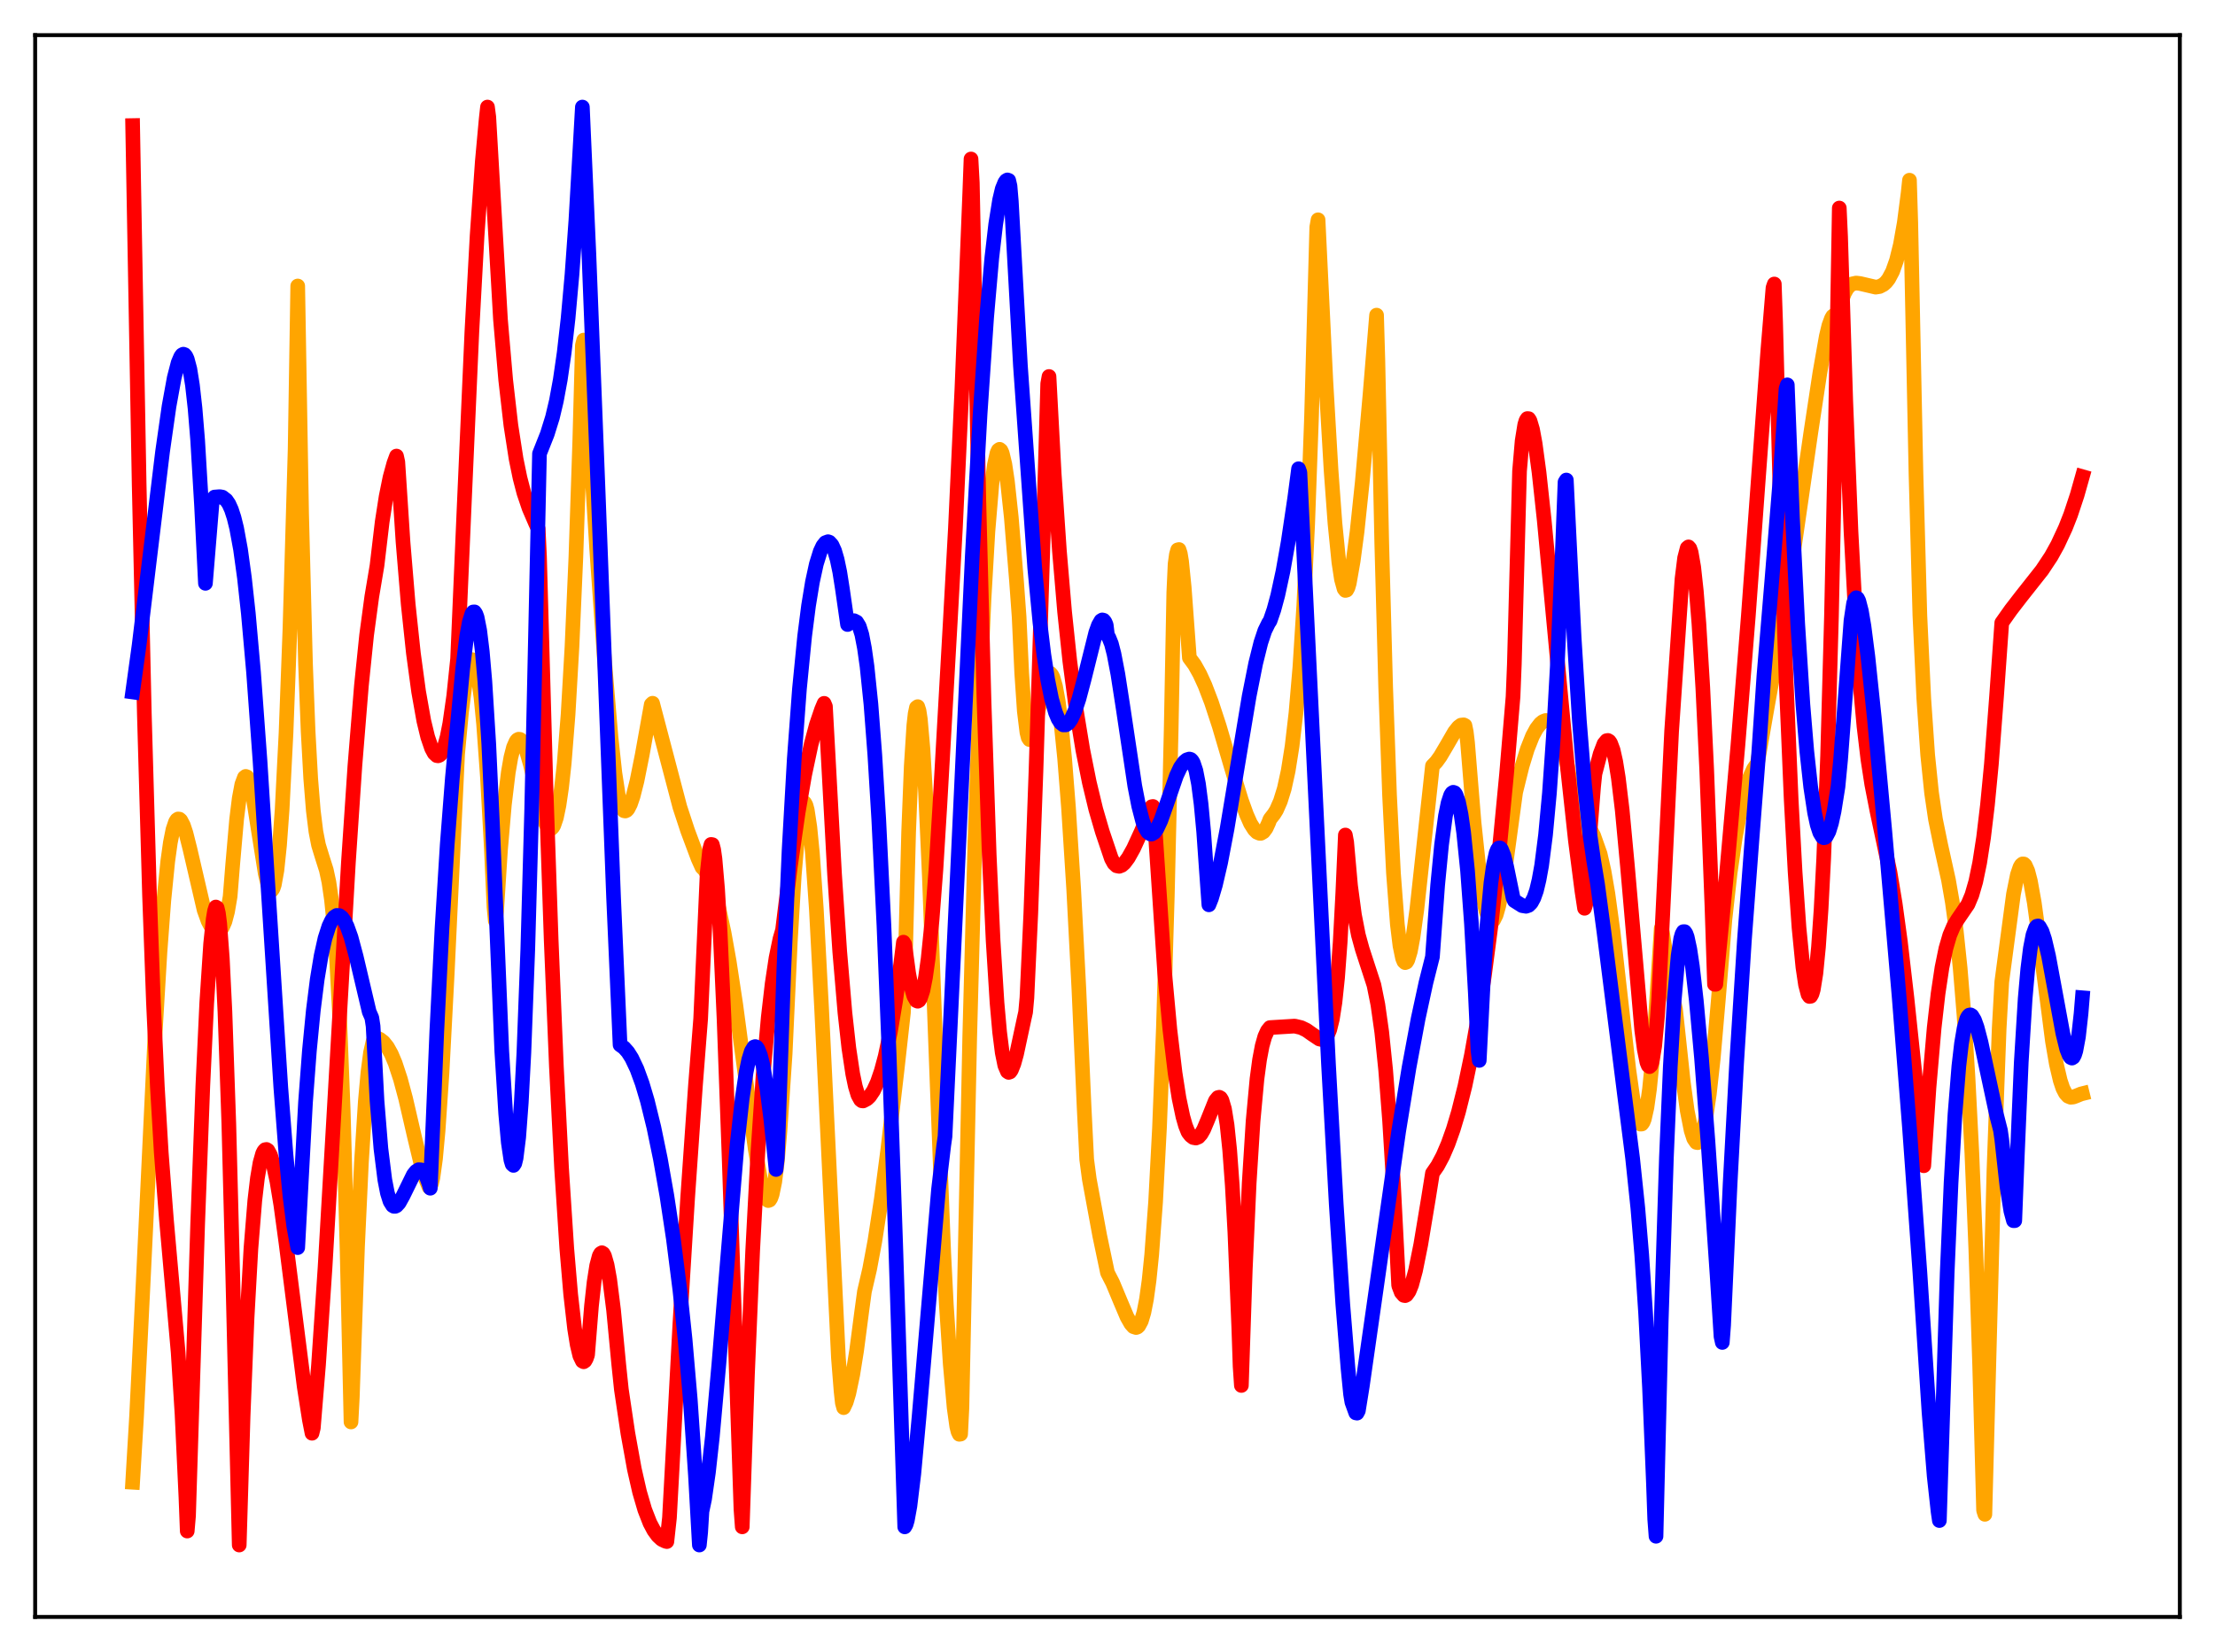 <?xml version="1.0" encoding="utf-8" standalone="no"?>
<!DOCTYPE svg PUBLIC "-//W3C//DTD SVG 1.1//EN"
  "http://www.w3.org/Graphics/SVG/1.1/DTD/svg11.dtd">
<svg xmlns:xlink="http://www.w3.org/1999/xlink" width="453.6pt" height="338.4pt" viewBox="0 0 453.6 338.4" xmlns="http://www.w3.org/2000/svg" version="1.1">
 <defs>
  <style type="text/css">*{stroke-linejoin: round; stroke-linecap: butt}</style>
 </defs>
 <g id="figure_1">
  <g id="patch_1">
   <path d="M 0 338.4 
L 453.6 338.4 
L 453.6 0 
L 0 0 
z
" style="fill: #ffffff"/>
  </g>
  <g id="axes_1">
   <g id="patch_2">
    <path d="M 7.2 331.2 
L 446.4 331.2 
L 446.4 7.2 
L 7.2 7.2 
z
" style="fill: #ffffff"/>
   </g>
   <g id="matplotlib.axis_1"/>
   <g id="matplotlib.axis_2"/>
   <g id="line2d_1">
    <path d="M 27.164 303.613 
L 27.962 290.196 
L 29.293 263.208 
L 31.689 213.08 
L 32.753 195.113 
L 33.552 184.435 
L 34.351 176.43 
L 34.883 172.598 
L 35.415 169.928 
L 35.948 168.345 
L 36.214 167.931 
L 36.48 167.751 
L 36.746 167.788 
L 37.012 168.026 
L 37.545 169.035 
L 38.077 170.632 
L 38.876 173.805 
L 41.804 186.421 
L 42.602 188.638 
L 43.135 189.656 
L 43.667 190.301 
L 44.199 190.602 
L 44.732 190.656 
L 45.264 190.311 
L 45.53 189.98 
L 46.063 188.759 
L 46.595 186.744 
L 47.127 183.635 
L 47.66 176.997 
L 48.458 167.823 
L 48.991 163.51 
L 49.523 160.666 
L 50.055 159.24 
L 50.321 159.03 
L 50.588 159.136 
L 50.854 159.564 
L 51.386 161.228 
L 51.919 163.77 
L 52.983 170.535 
L 54.314 178.904 
L 54.847 181.176 
L 55.379 182.307 
L 55.645 182.379 
L 55.911 182.01 
L 56.177 181.223 
L 56.71 178.261 
L 57.242 173.148 
L 57.775 165.811 
L 58.573 150.154 
L 59.372 128.9 
L 60.436 92.032 
L 60.969 58.581 
L 61.767 105.315 
L 62.566 136.041 
L 63.098 149.812 
L 63.631 159.487 
L 64.163 166.06 
L 64.695 170.35 
L 65.228 173.088 
L 66.026 175.697 
L 66.825 178.213 
L 67.357 180.687 
L 67.889 184.343 
L 68.422 189.623 
L 68.954 196.965 
L 69.487 206.877 
L 70.285 227.422 
L 71.084 256.425 
L 71.882 291.267 
L 72.148 286.211 
L 73.213 255.388 
L 74.012 238.156 
L 74.81 225.613 
L 75.343 219.689 
L 75.875 215.617 
L 76.407 213.286 
L 76.673 212.712 
L 76.94 212.55 
L 77.738 212.845 
L 78.537 213.462 
L 79.335 214.463 
L 80.134 215.897 
L 80.932 217.789 
L 81.997 221.021 
L 83.062 224.992 
L 84.925 233.052 
L 86.256 238.596 
L 87.055 241.205 
L 87.853 243.141 
L 88.119 243.014 
L 88.385 242.383 
L 88.652 241.206 
L 89.184 237.362 
L 89.716 231.61 
L 90.515 219.826 
L 91.58 199.484 
L 93.709 154.504 
L 94.508 145.857 
L 95.306 139.584 
L 95.839 136.856 
L 96.371 135.368 
L 96.637 135.107 
L 96.903 135.177 
L 97.169 135.584 
L 97.436 136.333 
L 97.968 138.879 
L 98.5 142.857 
L 99.033 148.306 
L 99.831 159.319 
L 100.63 173.923 
L 101.162 185.797 
L 101.428 188.59 
L 101.695 186.635 
L 102.493 174.111 
L 103.292 164.808 
L 104.09 158.211 
L 104.623 155.133 
L 105.155 153.068 
L 105.687 151.859 
L 105.953 151.545 
L 106.22 151.411 
L 106.486 151.448 
L 106.752 151.644 
L 107.284 152.489 
L 107.817 153.842 
L 108.615 156.592 
L 110.212 163.376 
L 111.277 167.445 
L 111.809 168.832 
L 112.342 169.636 
L 112.608 169.78 
L 112.874 169.74 
L 113.14 169.503 
L 113.407 169.059 
L 113.939 167.496 
L 114.471 164.944 
L 115.004 161.289 
L 115.536 156.397 
L 116.335 146.332 
L 117.133 132.485 
L 117.932 114.113 
L 118.73 90.258 
L 119.263 70.735 
L 119.529 69.661 
L 122.191 112.423 
L 123.788 135.17 
L 125.119 150.958 
L 125.917 158.316 
L 126.716 163.535 
L 127.248 165.371 
L 127.78 166.067 
L 128.047 166.121 
L 128.313 166.003 
L 128.579 165.722 
L 129.111 164.679 
L 129.644 163.116 
L 130.442 159.966 
L 131.507 154.657 
L 133.37 144.297 
L 133.636 144.048 
L 139.226 165.306 
L 140.823 170.163 
L 142.953 175.862 
L 143.751 177.639 
L 144.284 178.183 
L 144.816 179 
L 145.615 180.751 
L 146.413 183.118 
L 147.212 186.103 
L 148.276 191.033 
L 149.341 197.004 
L 150.672 205.764 
L 152.801 221.742 
L 154.665 235.381 
L 155.729 241.56 
L 156.262 243.816 
L 156.794 245.322 
L 157.06 245.744 
L 157.327 245.918 
L 157.593 245.821 
L 157.859 245.404 
L 158.125 244.653 
L 158.657 242.08 
L 159.19 237.85 
L 159.722 231.702 
L 160.787 215.843 
L 161.852 192.762 
L 162.65 179.343 
L 163.449 169.932 
L 163.981 166.197 
L 164.247 165.091 
L 164.513 164.486 
L 164.78 164.442 
L 165.046 164.925 
L 165.312 165.895 
L 165.844 169.406 
L 166.377 174.832 
L 167.175 186.234 
L 168.24 206.326 
L 171.7 278.164 
L 172.233 284.92 
L 172.499 287.352 
L 172.765 288.333 
L 173.297 287.183 
L 173.83 285.392 
L 174.628 281.588 
L 175.427 276.607 
L 176.492 268.457 
L 177.024 264.548 
L 178.089 259.954 
L 179.153 254.246 
L 180.484 245.588 
L 181.815 235.424 
L 183.679 219.394 
L 185.009 207.439 
L 185.276 201.155 
L 186.074 170.469 
L 186.607 156.949 
L 187.139 148.574 
L 187.405 146.205 
L 187.671 144.936 
L 187.937 144.744 
L 188.204 145.568 
L 188.47 147.303 
L 189.002 153.342 
L 189.535 162.309 
L 190.333 179.902 
L 191.93 222.519 
L 193.261 256.644 
L 193.793 267.188 
L 194.592 279.375 
L 195.391 288.347 
L 195.923 292.158 
L 196.189 293.25 
L 196.455 293.793 
L 196.721 293.75 
L 196.988 288.379 
L 198.585 212.453 
L 199.649 172.412 
L 200.714 140.919 
L 201.513 122.675 
L 202.311 108.867 
L 203.11 99.308 
L 203.642 95.191 
L 204.175 92.791 
L 204.441 92.215 
L 204.707 92.031 
L 204.973 92.245 
L 205.239 92.818 
L 205.772 95.042 
L 206.304 98.578 
L 207.103 106.012 
L 208.167 119.017 
L 208.7 126.362 
L 209.232 137.858 
L 209.764 145.67 
L 210.297 150.034 
L 210.563 151.085 
L 210.829 151.492 
L 211.095 151.349 
L 211.361 150.789 
L 211.894 148.816 
L 214.023 139.204 
L 214.556 138.102 
L 214.822 137.886 
L 215.088 137.923 
L 215.354 138.204 
L 215.62 138.736 
L 216.153 140.575 
L 216.685 143.469 
L 217.217 147.43 
L 218.016 155.313 
L 218.815 165.45 
L 219.879 182.198 
L 220.944 202.668 
L 222.009 226.766 
L 222.541 237.495 
L 223.073 241.525 
L 225.203 253.094 
L 226.8 260.703 
L 227.865 262.776 
L 229.462 266.607 
L 230.793 269.745 
L 231.591 271.152 
L 232.124 271.751 
L 232.656 271.923 
L 232.922 271.826 
L 233.188 271.585 
L 233.721 270.602 
L 234.253 268.828 
L 234.785 266.105 
L 235.318 262.236 
L 235.85 257.014 
L 236.649 246.208 
L 237.447 231.046 
L 238.246 210.566 
L 239.044 183.718 
L 239.843 149.231 
L 240.375 121.364 
L 240.641 115.513 
L 240.908 113.576 
L 241.174 112.63 
L 241.44 112.562 
L 241.706 113.365 
L 241.972 114.986 
L 242.505 120.283 
L 243.569 134.732 
L 244.634 136.173 
L 245.699 138.073 
L 246.764 140.403 
L 248.095 143.881 
L 249.692 148.755 
L 252.353 157.822 
L 254.217 163.925 
L 255.281 166.87 
L 256.08 168.674 
L 256.879 169.938 
L 257.411 170.467 
L 257.943 170.691 
L 258.209 170.692 
L 258.742 170.379 
L 259.274 169.664 
L 259.807 168.51 
L 260.073 167.798 
L 260.871 166.783 
L 261.404 165.932 
L 262.202 164.118 
L 263.001 161.546 
L 263.799 157.905 
L 264.598 152.859 
L 265.396 146.008 
L 266.195 136.671 
L 266.993 124.099 
L 267.792 107.335 
L 268.591 85.143 
L 269.655 46.529 
L 269.921 45.022 
L 271.519 78.112 
L 272.583 96.339 
L 273.382 107.2 
L 274.18 115.174 
L 274.713 118.673 
L 275.245 120.597 
L 275.511 120.946 
L 275.777 120.873 
L 276.044 120.388 
L 276.31 119.472 
L 277.108 114.924 
L 277.907 108.918 
L 278.972 98.766 
L 280.569 80.71 
L 281.9 64.551 
L 282.166 73.705 
L 282.964 111.304 
L 283.763 140.711 
L 284.561 162.935 
L 285.36 178.822 
L 286.159 189.361 
L 286.691 193.721 
L 287.223 196.286 
L 287.489 196.934 
L 287.756 197.179 
L 288.022 197.074 
L 288.288 196.644 
L 288.82 194.891 
L 289.353 192.049 
L 290.151 186.271 
L 291.482 174.057 
L 293.345 156.885 
L 294.144 156.055 
L 294.943 154.947 
L 296.273 152.696 
L 297.871 149.928 
L 298.669 148.926 
L 299.201 148.529 
L 299.734 148.472 
L 300 148.605 
L 300.266 149.894 
L 300.532 152.108 
L 301.863 168.476 
L 302.928 178.552 
L 303.727 183.913 
L 304.259 186.409 
L 304.791 188.006 
L 305.057 188.463 
L 305.324 188.693 
L 305.59 188.699 
L 305.856 188.484 
L 306.388 187.414 
L 306.921 185.54 
L 307.719 181.392 
L 308.518 175.948 
L 310.381 162.274 
L 311.712 156.894 
L 312.777 153.426 
L 313.841 150.746 
L 314.64 149.266 
L 315.439 148.228 
L 315.971 147.799 
L 316.503 147.585 
L 317.036 147.597 
L 317.568 147.849 
L 318.1 148.36 
L 318.633 149.152 
L 319.165 150.253 
L 319.697 151.697 
L 320.23 153.522 
L 321.028 157.073 
L 321.827 161.802 
L 322.625 168.009 
L 323.158 172.857 
L 323.956 170.823 
L 324.489 170.047 
L 325.021 169.7 
L 325.287 169.739 
L 325.82 170.169 
L 326.352 171.141 
L 327.683 174.907 
L 328.481 178.433 
L 329.28 183.091 
L 330.345 190.914 
L 331.942 204.988 
L 333.539 218.965 
L 334.337 224.595 
L 334.87 227.444 
L 335.402 229.372 
L 335.668 229.953 
L 335.935 230.256 
L 336.201 230.24 
L 336.467 229.895 
L 336.733 229.224 
L 337.265 226.859 
L 337.798 223.05 
L 338.33 217.699 
L 339.129 206.89 
L 340.193 190.187 
L 340.46 191.059 
L 341.791 199.721 
L 342.855 205.487 
L 343.121 206.755 
L 343.654 211.672 
L 344.719 221.693 
L 345.517 227.493 
L 346.316 231.563 
L 346.848 233.225 
L 347.38 233.998 
L 347.647 234.051 
L 347.913 233.862 
L 348.179 233.457 
L 348.711 231.934 
L 349.244 229.485 
L 350.042 224.136 
L 350.841 216.882 
L 351.905 204.592 
L 353.236 188.382 
L 354.301 178.823 
L 355.366 171.484 
L 356.431 165.875 
L 357.495 161.661 
L 358.294 159.279 
L 359.092 157.522 
L 359.891 156.36 
L 361.754 145.701 
L 365.215 126.261 
L 367.344 112.756 
L 370.804 88.785 
L 372.668 76.477 
L 373.999 68.875 
L 374.531 66.659 
L 375.063 65.215 
L 375.329 64.762 
L 376.394 64.026 
L 376.66 63.372 
L 377.193 61.421 
L 377.725 60.032 
L 378.257 59.089 
L 378.79 58.488 
L 379.322 58.148 
L 380.121 57.978 
L 380.919 58.074 
L 384.113 58.818 
L 384.912 58.688 
L 385.711 58.273 
L 386.243 57.791 
L 386.775 57.105 
L 387.574 55.596 
L 388.372 53.343 
L 389.171 50.123 
L 389.969 45.62 
L 390.768 39.437 
L 391.034 36.908 
L 391.3 45.633 
L 392.365 96.999 
L 393.164 126.077 
L 393.962 143.055 
L 394.761 154.628 
L 395.559 162.413 
L 396.358 167.827 
L 397.423 173.04 
L 399.02 180.254 
L 399.818 184.839 
L 400.617 190.705 
L 401.415 198.324 
L 402.214 208.127 
L 403.012 220.574 
L 403.811 236.205 
L 404.609 255.659 
L 405.408 279.747 
L 406.207 309.372 
L 406.473 310.186 
L 408.336 239.644 
L 409.401 210.695 
L 409.933 201.132 
L 412.329 183.148 
L 413.127 179.201 
L 413.66 177.63 
L 413.926 177.178 
L 414.192 176.958 
L 414.458 176.973 
L 414.724 177.222 
L 415.257 178.403 
L 415.789 180.441 
L 416.588 184.877 
L 417.652 192.636 
L 420.314 213.313 
L 421.113 217.949 
L 421.911 221.331 
L 422.444 222.921 
L 422.976 223.948 
L 423.508 224.535 
L 424.041 224.756 
L 424.573 224.708 
L 425.105 224.514 
L 426.17 224.078 
L 426.436 224.012 
L 426.436 224.012 
" clip-path="url(#p781a6a8fdd)" style="fill: none; stroke: #ffa500; stroke-width: 3; stroke-linecap: square"/>
   </g>
   <g id="line2d_2">
    <path d="M 27.164 25.721 
L 28.495 99.122 
L 29.559 146.268 
L 30.624 183.46 
L 31.423 205.315 
L 32.221 222.562 
L 33.02 236.067 
L 34.084 249.855 
L 36.48 276.994 
L 37.279 289.709 
L 38.077 306.73 
L 38.343 313.61 
L 38.609 310.487 
L 40.473 250.866 
L 41.537 222.421 
L 42.336 205.47 
L 43.135 193.3 
L 43.667 188.212 
L 43.933 186.602 
L 44.199 185.785 
L 44.465 185.947 
L 44.732 187.074 
L 44.998 189.198 
L 45.53 196.329 
L 46.063 207.213 
L 46.861 230.248 
L 47.66 260.992 
L 48.991 316.473 
L 49.789 289.945 
L 50.588 270.113 
L 51.386 255.735 
L 52.185 245.859 
L 52.717 241.32 
L 53.249 238.18 
L 53.782 236.286 
L 54.048 235.761 
L 54.314 235.487 
L 54.58 235.447 
L 54.847 235.626 
L 55.379 236.591 
L 55.911 238.28 
L 56.71 241.973 
L 57.508 246.818 
L 58.573 254.652 
L 62.3 284.06 
L 63.364 290.874 
L 63.897 293.578 
L 64.163 292.5 
L 65.228 279.567 
L 66.559 259.744 
L 68.422 227.618 
L 71.35 176.632 
L 72.681 156.819 
L 74.012 140.455 
L 75.076 130.1 
L 76.141 122.189 
L 77.206 115.848 
L 78.271 106.856 
L 79.069 101.726 
L 79.868 97.774 
L 80.666 94.861 
L 81.199 93.418 
L 81.465 94.626 
L 82.529 110.963 
L 83.594 123.776 
L 84.659 133.797 
L 85.724 141.65 
L 86.788 147.65 
L 87.587 150.955 
L 88.385 153.289 
L 88.918 154.283 
L 89.45 154.778 
L 89.716 154.815 
L 89.983 154.71 
L 90.249 154.484 
L 90.515 154.11 
L 91.047 152.827 
L 91.58 150.903 
L 92.112 148.188 
L 92.911 142.585 
L 93.709 134.944 
L 95.04 104.023 
L 96.637 67.887 
L 97.702 48.311 
L 98.767 33.087 
L 99.565 24.347 
L 99.831 21.927 
L 100.097 23.949 
L 102.493 65.474 
L 103.558 77.821 
L 104.623 87.111 
L 105.687 93.986 
L 106.486 97.886 
L 107.284 100.955 
L 108.349 104.101 
L 109.68 107.19 
L 110.212 108.334 
L 110.479 113.933 
L 111.809 161.355 
L 112.874 192.56 
L 113.939 218.412 
L 115.004 239.34 
L 116.068 255.705 
L 116.867 265.121 
L 117.665 272.131 
L 118.198 275.445 
L 118.73 277.684 
L 119.263 278.796 
L 119.529 278.937 
L 119.795 278.752 
L 120.061 278.28 
L 120.327 277.516 
L 121.126 267.511 
L 121.658 262.648 
L 122.191 259.24 
L 122.723 257.235 
L 122.989 256.767 
L 123.255 256.599 
L 123.521 256.769 
L 123.788 257.241 
L 124.32 259.083 
L 124.852 262.042 
L 125.651 268.353 
L 126.716 279.53 
L 127.248 284.623 
L 128.579 293.578 
L 129.91 300.942 
L 130.975 305.611 
L 132.039 309.248 
L 133.104 311.979 
L 133.903 313.481 
L 134.701 314.575 
L 135.5 315.318 
L 136.298 315.699 
L 136.564 315.767 
L 137.097 310.879 
L 137.629 301.063 
L 139.226 271.254 
L 140.823 245.297 
L 142.42 222.348 
L 143.485 208.674 
L 144.816 178.891 
L 145.348 173.903 
L 145.615 172.966 
L 145.881 173.008 
L 146.147 174.027 
L 146.413 175.888 
L 146.945 182.05 
L 147.478 191.018 
L 148.276 208.773 
L 149.341 237.906 
L 151.737 309.149 
L 152.003 312.753 
L 153.068 281.555 
L 154.132 256.28 
L 155.197 236.148 
L 156.262 220.404 
L 157.327 208.383 
L 158.125 201.493 
L 158.924 196.181 
L 159.722 192.326 
L 160.255 190.488 
L 161.852 177.525 
L 163.449 166.424 
L 164.78 158.725 
L 166.111 152.468 
L 167.175 148.475 
L 168.24 145.333 
L 168.772 144.066 
L 169.039 144.712 
L 169.571 154.42 
L 170.902 179.026 
L 171.967 194.93 
L 173.031 207.457 
L 173.83 214.664 
L 174.628 219.99 
L 175.161 222.536 
L 175.693 224.298 
L 176.225 225.272 
L 176.492 225.482 
L 176.758 225.51 
L 177.556 225.089 
L 178.089 224.581 
L 178.887 223.398 
L 179.686 221.652 
L 180.484 219.312 
L 181.283 216.333 
L 182.348 211.29 
L 183.412 204.965 
L 184.477 197.315 
L 185.009 192.987 
L 185.276 193.425 
L 186.074 199.321 
L 186.607 202.152 
L 187.139 204.039 
L 187.671 204.98 
L 187.937 205.086 
L 188.204 204.929 
L 188.47 204.5 
L 189.002 202.878 
L 189.535 200.172 
L 190.067 196.37 
L 190.865 188.539 
L 191.664 178.126 
L 192.463 165.088 
L 194.592 127.517 
L 195.657 108.157 
L 196.988 79.553 
L 198.585 39.683 
L 198.851 32.564 
L 199.117 37.442 
L 200.448 102.351 
L 201.513 143.567 
L 202.577 175.129 
L 203.376 192.68 
L 204.175 205.407 
L 204.707 211.393 
L 205.239 215.613 
L 205.772 218.244 
L 206.304 219.489 
L 206.57 219.662 
L 206.836 219.567 
L 207.103 219.196 
L 207.635 217.869 
L 208.167 215.949 
L 209.764 208.514 
L 210.031 207.317 
L 210.297 204.375 
L 211.095 187.102 
L 212.16 157.762 
L 213.757 106.063 
L 214.556 78.588 
L 214.822 77.118 
L 215.887 97.117 
L 216.951 112.821 
L 218.016 125.326 
L 219.081 135.425 
L 220.412 145.515 
L 221.743 153.605 
L 223.073 160.249 
L 224.404 165.781 
L 225.735 170.352 
L 227.599 175.874 
L 228.131 176.845 
L 228.663 177.344 
L 229.196 177.453 
L 229.728 177.244 
L 230.26 176.777 
L 231.059 175.707 
L 232.124 173.801 
L 233.721 170.322 
L 235.85 165.237 
L 236.116 165.193 
L 236.383 167.402 
L 238.512 199.319 
L 239.577 210.91 
L 240.641 219.793 
L 241.44 224.912 
L 242.239 228.717 
L 242.771 230.578 
L 243.303 231.917 
L 243.836 232.605 
L 244.368 233.009 
L 244.9 233.107 
L 245.433 232.885 
L 245.965 232.286 
L 246.497 231.354 
L 247.296 229.453 
L 248.893 225.465 
L 249.425 224.816 
L 249.692 224.752 
L 249.958 224.904 
L 250.224 225.336 
L 250.756 227.138 
L 251.289 230.435 
L 251.821 235.566 
L 252.353 242.82 
L 252.886 252.438 
L 253.684 271.945 
L 253.951 279.852 
L 254.217 283.791 
L 255.015 260.053 
L 255.814 242.331 
L 256.612 229.638 
L 257.411 221 
L 257.943 217.037 
L 258.476 214.225 
L 259.008 212.334 
L 259.54 211.15 
L 260.073 210.484 
L 265.13 210.175 
L 266.461 210.489 
L 267.526 211.005 
L 268.857 211.941 
L 270.188 212.824 
L 270.72 212.942 
L 271.252 212.774 
L 271.785 212.161 
L 272.317 210.901 
L 272.849 208.742 
L 273.382 205.311 
L 273.914 200.254 
L 274.447 193.004 
L 274.979 182.987 
L 275.511 171.039 
L 275.777 172.48 
L 276.576 181.436 
L 277.375 187.415 
L 278.173 191.518 
L 278.972 194.424 
L 281.367 201.787 
L 282.166 205.762 
L 282.964 211.417 
L 283.763 219.185 
L 284.561 229.488 
L 285.36 242.549 
L 286.425 263.31 
L 286.957 264.725 
L 287.489 265.34 
L 287.756 265.388 
L 288.022 265.254 
L 288.554 264.505 
L 289.087 263.186 
L 289.885 260.235 
L 290.95 254.943 
L 292.547 245.325 
L 293.345 240.313 
L 294.41 238.773 
L 295.475 236.776 
L 296.54 234.303 
L 297.604 231.315 
L 298.669 227.77 
L 300 222.46 
L 301.331 216.101 
L 302.662 208.577 
L 303.993 199.76 
L 305.324 189.558 
L 306.921 175.274 
L 308.518 158.599 
L 309.849 142.702 
L 310.115 136.065 
L 311.18 96.495 
L 311.712 90.289 
L 312.244 86.99 
L 312.511 86.115 
L 312.777 85.732 
L 313.043 85.751 
L 313.309 86.157 
L 313.841 87.952 
L 314.374 90.844 
L 315.172 96.742 
L 316.237 106.589 
L 318.1 126.424 
L 321.028 157.477 
L 322.625 172.201 
L 323.956 182.531 
L 324.489 186.046 
L 324.755 185.179 
L 325.553 171.112 
L 326.352 161.029 
L 326.618 158.507 
L 327.683 154.444 
L 328.481 152.355 
L 329.014 151.709 
L 329.28 151.668 
L 329.546 151.826 
L 329.812 152.197 
L 330.345 153.623 
L 330.877 155.996 
L 331.409 159.317 
L 332.208 165.954 
L 333.273 177.35 
L 336.201 211 
L 336.733 214.99 
L 337.265 217.605 
L 337.532 218.259 
L 337.798 218.484 
L 338.064 218.246 
L 338.33 217.429 
L 338.863 214.225 
L 339.395 208.551 
L 339.661 204.822 
L 342.323 149.808 
L 344.452 118.564 
L 344.985 114.284 
L 345.517 112.241 
L 345.783 112.022 
L 346.049 112.327 
L 346.316 113.108 
L 346.848 116.163 
L 347.38 121.067 
L 347.913 127.739 
L 348.711 140.891 
L 349.51 157.7 
L 350.575 185.465 
L 351.107 201.623 
L 351.373 201.617 
L 353.503 179.75 
L 355.898 152.673 
L 358.028 126.224 
L 360.157 97.099 
L 362.02 71.869 
L 363.085 58.941 
L 363.351 58.172 
L 363.617 65.92 
L 364.682 106.542 
L 365.747 138.741 
L 366.812 163.896 
L 367.61 178.603 
L 368.409 189.984 
L 369.207 198.114 
L 369.74 201.696 
L 370.272 203.724 
L 370.538 204.107 
L 370.804 204.071 
L 371.071 203.603 
L 371.337 202.688 
L 371.869 199.38 
L 372.401 193.956 
L 372.934 186.201 
L 373.466 175.883 
L 374.265 154.809 
L 375.063 126.057 
L 375.862 88.083 
L 376.66 42.612 
L 376.927 48.457 
L 377.991 82.33 
L 379.056 108.851 
L 380.121 128.792 
L 380.919 140.088 
L 381.718 148.821 
L 382.516 155.515 
L 383.315 160.694 
L 384.38 166.14 
L 387.041 178.657 
L 388.106 185.095 
L 389.171 192.875 
L 390.502 204.318 
L 393.164 229.631 
L 393.696 238.618 
L 393.962 238.785 
L 395.027 222.798 
L 396.092 210.518 
L 396.89 203.519 
L 397.689 198.189 
L 398.487 194.288 
L 399.286 191.545 
L 400.084 189.668 
L 400.883 188.354 
L 403.012 185.232 
L 403.811 183.328 
L 404.609 180.578 
L 405.408 176.727 
L 406.207 171.553 
L 407.005 164.875 
L 407.804 156.547 
L 408.868 142.615 
L 409.933 127.566 
L 411.796 124.93 
L 413.926 122.167 
L 418.185 116.778 
L 420.048 113.966 
L 421.379 111.564 
L 422.976 108.126 
L 424.041 105.418 
L 425.372 101.403 
L 426.436 97.634 
L 426.436 97.634 
" clip-path="url(#p781a6a8fdd)" style="fill: none; stroke: #ff0000; stroke-width: 3; stroke-linecap: square"/>
   </g>
   <g id="line2d_3">
    <path d="M 27.164 141.742 
L 28.495 132.114 
L 30.624 114.497 
L 33.286 92.544 
L 34.617 83.221 
L 35.681 77.367 
L 36.48 74.296 
L 37.012 73.042 
L 37.279 72.691 
L 37.545 72.549 
L 37.811 72.644 
L 38.077 72.975 
L 38.343 73.56 
L 38.876 75.56 
L 39.408 78.876 
L 39.94 83.633 
L 40.473 90.117 
L 41.271 103.537 
L 42.07 119.487 
L 43.401 103.312 
L 43.667 102.148 
L 43.933 101.815 
L 44.998 101.731 
L 45.53 101.824 
L 46.329 102.438 
L 46.861 103.213 
L 47.393 104.387 
L 47.926 106.026 
L 48.458 108.179 
L 49.257 112.531 
L 50.055 118.341 
L 50.854 125.645 
L 51.919 137.649 
L 53.249 155.88 
L 55.113 185.282 
L 57.508 222.77 
L 58.573 236.576 
L 59.372 244.943 
L 60.17 251.239 
L 60.969 255.556 
L 62.566 225.762 
L 63.364 215.197 
L 64.163 206.959 
L 64.961 200.609 
L 65.76 195.779 
L 66.559 192.189 
L 67.357 189.71 
L 67.889 188.587 
L 68.422 187.857 
L 68.954 187.507 
L 69.487 187.541 
L 70.019 187.93 
L 70.551 188.668 
L 71.084 189.746 
L 71.882 191.975 
L 72.947 195.957 
L 75.609 207.254 
L 76.141 208.469 
L 76.407 210.19 
L 77.206 225.46 
L 78.004 235.253 
L 78.803 241.652 
L 79.335 244.38 
L 79.868 246.083 
L 80.4 246.934 
L 80.666 247.095 
L 80.932 247.099 
L 81.199 246.976 
L 81.731 246.396 
L 82.529 244.956 
L 84.659 240.612 
L 85.191 239.943 
L 85.724 239.591 
L 86.256 239.626 
L 86.788 240.088 
L 87.321 241.035 
L 87.853 242.476 
L 88.119 243.389 
L 89.45 211.273 
L 90.515 190.213 
L 91.58 173.037 
L 92.644 159.307 
L 94.774 136.824 
L 95.572 130.345 
L 96.105 127.422 
L 96.637 125.709 
L 96.903 125.35 
L 97.169 125.334 
L 97.436 125.709 
L 97.702 126.432 
L 98.234 129.117 
L 98.767 133.483 
L 99.299 139.636 
L 100.097 152.453 
L 100.896 169.832 
L 102.759 215.32 
L 103.558 228.12 
L 104.09 234.016 
L 104.623 237.603 
L 104.889 238.483 
L 105.155 238.712 
L 105.421 238.307 
L 105.687 237.244 
L 106.22 232.965 
L 106.752 225.827 
L 107.284 215.644 
L 108.083 194.447 
L 108.881 165.837 
L 109.68 129.53 
L 110.479 92.933 
L 112.076 88.901 
L 113.14 85.481 
L 113.939 82.105 
L 114.737 77.772 
L 115.536 72.242 
L 116.335 65.202 
L 117.133 56.278 
L 117.932 45.135 
L 118.73 31.296 
L 119.263 21.927 
L 120.593 51.946 
L 122.457 99.865 
L 125.651 183.798 
L 126.982 214.022 
L 127.78 214.596 
L 128.579 215.492 
L 129.377 216.751 
L 130.442 218.999 
L 131.507 221.916 
L 132.572 225.498 
L 133.903 230.918 
L 135.233 237.373 
L 136.564 244.922 
L 137.895 253.729 
L 139.226 264.202 
L 140.291 274.302 
L 141.356 286.642 
L 142.42 302.238 
L 143.219 316.473 
L 143.485 313.898 
L 143.751 309.604 
L 144.284 307.064 
L 145.082 301.544 
L 145.881 294.304 
L 147.212 279.435 
L 150.938 234.512 
L 152.003 224.954 
L 152.801 219.603 
L 153.334 217.043 
L 153.866 215.319 
L 154.399 214.457 
L 154.665 214.369 
L 154.931 214.483 
L 155.197 214.832 
L 155.729 216.16 
L 156.262 218.324 
L 157.06 223.029 
L 157.859 229.297 
L 158.924 239.553 
L 159.19 237.156 
L 160.521 198.541 
L 161.585 174.26 
L 162.65 155.488 
L 163.715 141.131 
L 164.78 130.298 
L 165.578 124.061 
L 166.377 119.195 
L 167.175 115.533 
L 167.974 112.961 
L 168.506 111.826 
L 169.039 111.153 
L 169.571 110.958 
L 169.837 111.048 
L 170.369 111.629 
L 170.902 112.79 
L 171.434 114.599 
L 171.967 117.143 
L 172.499 120.523 
L 173.564 127.923 
L 174.362 127.272 
L 174.895 127.138 
L 175.427 127.409 
L 175.959 128.275 
L 176.492 129.976 
L 177.024 132.74 
L 177.556 136.505 
L 178.355 144.233 
L 179.153 154.643 
L 179.952 167.777 
L 181.017 189.528 
L 182.081 215.905 
L 183.412 254.646 
L 185.276 312.756 
L 185.542 312.3 
L 185.808 311.408 
L 186.34 308.487 
L 187.139 301.865 
L 188.204 290.278 
L 192.196 243.634 
L 193.261 234.647 
L 193.527 232.782 
L 195.657 187.749 
L 199.117 113.747 
L 200.714 84.741 
L 202.045 65.049 
L 203.11 52.823 
L 203.908 45.906 
L 204.707 40.934 
L 205.239 38.691 
L 205.772 37.381 
L 206.038 37.009 
L 206.304 36.852 
L 206.57 36.946 
L 206.836 38.1 
L 207.103 41.238 
L 208.966 74.878 
L 211.894 116.271 
L 212.959 127.469 
L 213.757 134.038 
L 214.556 139.237 
L 215.354 143.188 
L 216.153 145.968 
L 216.685 147.247 
L 217.217 148.072 
L 217.75 148.487 
L 218.282 148.474 
L 218.815 148.098 
L 219.347 147.342 
L 220.145 145.586 
L 220.944 143.175 
L 222.009 139.162 
L 224.404 129.556 
L 224.937 128.064 
L 225.469 127.14 
L 225.735 126.978 
L 226.001 127.05 
L 226.268 127.379 
L 226.534 127.997 
L 226.8 130.199 
L 227.066 130.556 
L 227.599 131.877 
L 228.131 133.941 
L 228.929 138.109 
L 229.994 144.996 
L 232.39 161.001 
L 233.188 165.108 
L 233.987 168.186 
L 234.519 169.577 
L 235.052 170.452 
L 235.584 170.83 
L 235.85 170.839 
L 236.383 170.521 
L 236.915 169.793 
L 237.713 168.091 
L 238.778 165.094 
L 240.908 158.911 
L 241.706 157.2 
L 242.505 156.067 
L 243.037 155.638 
L 243.569 155.472 
L 243.836 155.548 
L 244.102 155.798 
L 244.368 156.248 
L 244.9 157.847 
L 245.433 160.572 
L 245.965 164.694 
L 246.497 170.378 
L 247.03 177.963 
L 247.562 185.339 
L 248.095 184.002 
L 248.893 181.302 
L 249.958 176.732 
L 251.289 169.757 
L 253.152 158.554 
L 255.814 142.575 
L 257.145 135.875 
L 258.209 131.609 
L 259.008 129.204 
L 259.807 127.575 
L 260.073 127.219 
L 260.871 124.903 
L 261.67 121.943 
L 262.735 117.019 
L 263.799 111.014 
L 265.13 102.076 
L 265.929 96.012 
L 266.195 96.752 
L 268.591 146.289 
L 272.051 217.872 
L 273.648 246.75 
L 274.979 267.065 
L 276.044 280.204 
L 276.576 285.587 
L 276.842 287.198 
L 277.641 289.405 
L 277.907 289.457 
L 278.173 288.951 
L 278.972 283.991 
L 281.367 267.25 
L 286.425 231.732 
L 288.554 218.654 
L 290.417 208.659 
L 292.015 201.278 
L 293.345 195.996 
L 294.41 181.318 
L 295.209 173.048 
L 296.007 167.125 
L 296.54 164.487 
L 297.072 162.873 
L 297.338 162.449 
L 297.604 162.283 
L 297.871 162.373 
L 298.137 162.723 
L 298.669 164.21 
L 299.201 166.798 
L 299.734 170.522 
L 300.532 178.366 
L 301.331 189.196 
L 302.129 203.447 
L 302.662 215.132 
L 302.928 217.209 
L 303.727 201.509 
L 304.525 189.435 
L 305.324 180.847 
L 305.856 177.068 
L 306.388 174.696 
L 306.655 174.022 
L 306.921 173.706 
L 307.187 173.684 
L 307.453 173.938 
L 307.985 175.271 
L 308.518 177.418 
L 309.849 183.897 
L 310.115 184.493 
L 311.712 185.504 
L 312.511 185.638 
L 313.043 185.455 
L 313.575 184.927 
L 314.108 183.938 
L 314.64 182.438 
L 315.172 180.218 
L 315.705 177.276 
L 316.503 171.028 
L 317.302 162.432 
L 318.1 151.017 
L 318.899 136.699 
L 319.964 112.629 
L 320.496 98.749 
L 320.762 98.322 
L 321.295 109.238 
L 322.359 130.54 
L 323.424 147.532 
L 324.489 160.738 
L 325.553 170.67 
L 326.352 176.208 
L 327.151 181.082 
L 328.481 191 
L 332.74 224.735 
L 334.337 237.279 
L 335.402 247.433 
L 336.201 256.987 
L 336.999 269.011 
L 337.798 284.304 
L 338.596 303.69 
L 338.863 311.181 
L 339.129 314.679 
L 340.193 270.626 
L 341.258 237.084 
L 342.057 218.411 
L 342.855 204.921 
L 343.654 195.759 
L 344.186 192.253 
L 344.452 191.32 
L 344.719 190.833 
L 344.985 190.832 
L 345.251 191.202 
L 345.517 191.931 
L 346.049 194.402 
L 346.582 197.953 
L 347.38 204.986 
L 348.445 216.686 
L 349.776 233.952 
L 351.639 261.242 
L 352.438 273.765 
L 352.704 274.981 
L 352.97 271.494 
L 354.301 242.457 
L 355.632 217.782 
L 357.229 192.594 
L 358.826 171.324 
L 360.157 154.222 
L 361.222 138.448 
L 362.819 119.251 
L 364.416 99.59 
L 365.481 83.989 
L 365.747 79.652 
L 366.013 78.831 
L 367.078 106.179 
L 368.143 127.729 
L 369.207 144.302 
L 370.006 153.865 
L 370.804 161.189 
L 371.603 166.465 
L 372.135 168.934 
L 372.668 170.572 
L 373.2 171.44 
L 373.466 171.596 
L 373.732 171.551 
L 373.999 171.319 
L 374.531 170.323 
L 375.063 168.602 
L 375.596 166.158 
L 376.394 161.157 
L 376.927 155.615 
L 377.991 141.433 
L 379.056 127.095 
L 379.588 123.561 
L 379.855 122.75 
L 380.121 122.433 
L 380.387 122.56 
L 380.653 123.081 
L 381.185 125.136 
L 381.718 128.281 
L 382.516 134.48 
L 383.847 147.175 
L 385.977 170.193 
L 388.905 204.071 
L 391.034 230.968 
L 393.164 260.599 
L 395.027 289.195 
L 396.092 302.371 
L 396.89 309.646 
L 397.156 311.46 
L 398.753 260.759 
L 399.552 242.247 
L 400.351 228.239 
L 401.149 218.355 
L 401.681 213.781 
L 402.214 210.617 
L 402.746 208.711 
L 403.012 208.192 
L 403.279 207.921 
L 403.545 207.878 
L 403.811 208.044 
L 404.343 208.923 
L 404.876 210.406 
L 405.674 213.452 
L 407.005 219.698 
L 408.868 228.402 
L 409.667 231.539 
L 409.933 233.384 
L 410.998 243.056 
L 411.796 248.086 
L 412.329 250.037 
L 412.595 250.032 
L 413.127 236.438 
L 413.926 217.569 
L 414.724 204.541 
L 415.257 198.491 
L 415.789 194.237 
L 416.321 191.502 
L 416.854 190.033 
L 417.12 189.715 
L 417.386 189.669 
L 417.652 189.846 
L 418.185 190.793 
L 418.717 192.412 
L 419.516 195.813 
L 420.847 203.011 
L 422.444 211.677 
L 423.242 214.918 
L 423.775 216.254 
L 424.041 216.614 
L 424.307 216.734 
L 424.573 216.566 
L 424.839 216.068 
L 425.105 215.234 
L 425.638 212.369 
L 426.17 207.61 
L 426.436 204.376 
L 426.436 204.376 
" clip-path="url(#p781a6a8fdd)" style="fill: none; stroke: #0000ff; stroke-width: 3; stroke-linecap: square"/>
   </g>
   <g id="patch_3">
    <path d="M 7.2 331.2 
L 7.2 7.2 
" style="fill: none; stroke: #000000; stroke-width: 0.8; stroke-linejoin: miter; stroke-linecap: square"/>
   </g>
   <g id="patch_4">
    <path d="M 446.4 331.2 
L 446.4 7.2 
" style="fill: none; stroke: #000000; stroke-width: 0.8; stroke-linejoin: miter; stroke-linecap: square"/>
   </g>
   <g id="patch_5">
    <path d="M 7.2 331.2 
L 446.4 331.2 
" style="fill: none; stroke: #000000; stroke-width: 0.8; stroke-linejoin: miter; stroke-linecap: square"/>
   </g>
   <g id="patch_6">
    <path d="M 7.2 7.2 
L 446.4 7.2 
" style="fill: none; stroke: #000000; stroke-width: 0.8; stroke-linejoin: miter; stroke-linecap: square"/>
   </g>
  </g>
 </g>
 <defs>
  <clipPath id="p781a6a8fdd">
   <rect x="7.2" y="7.2" width="439.2" height="324"/>
  </clipPath>
 </defs>
</svg>
